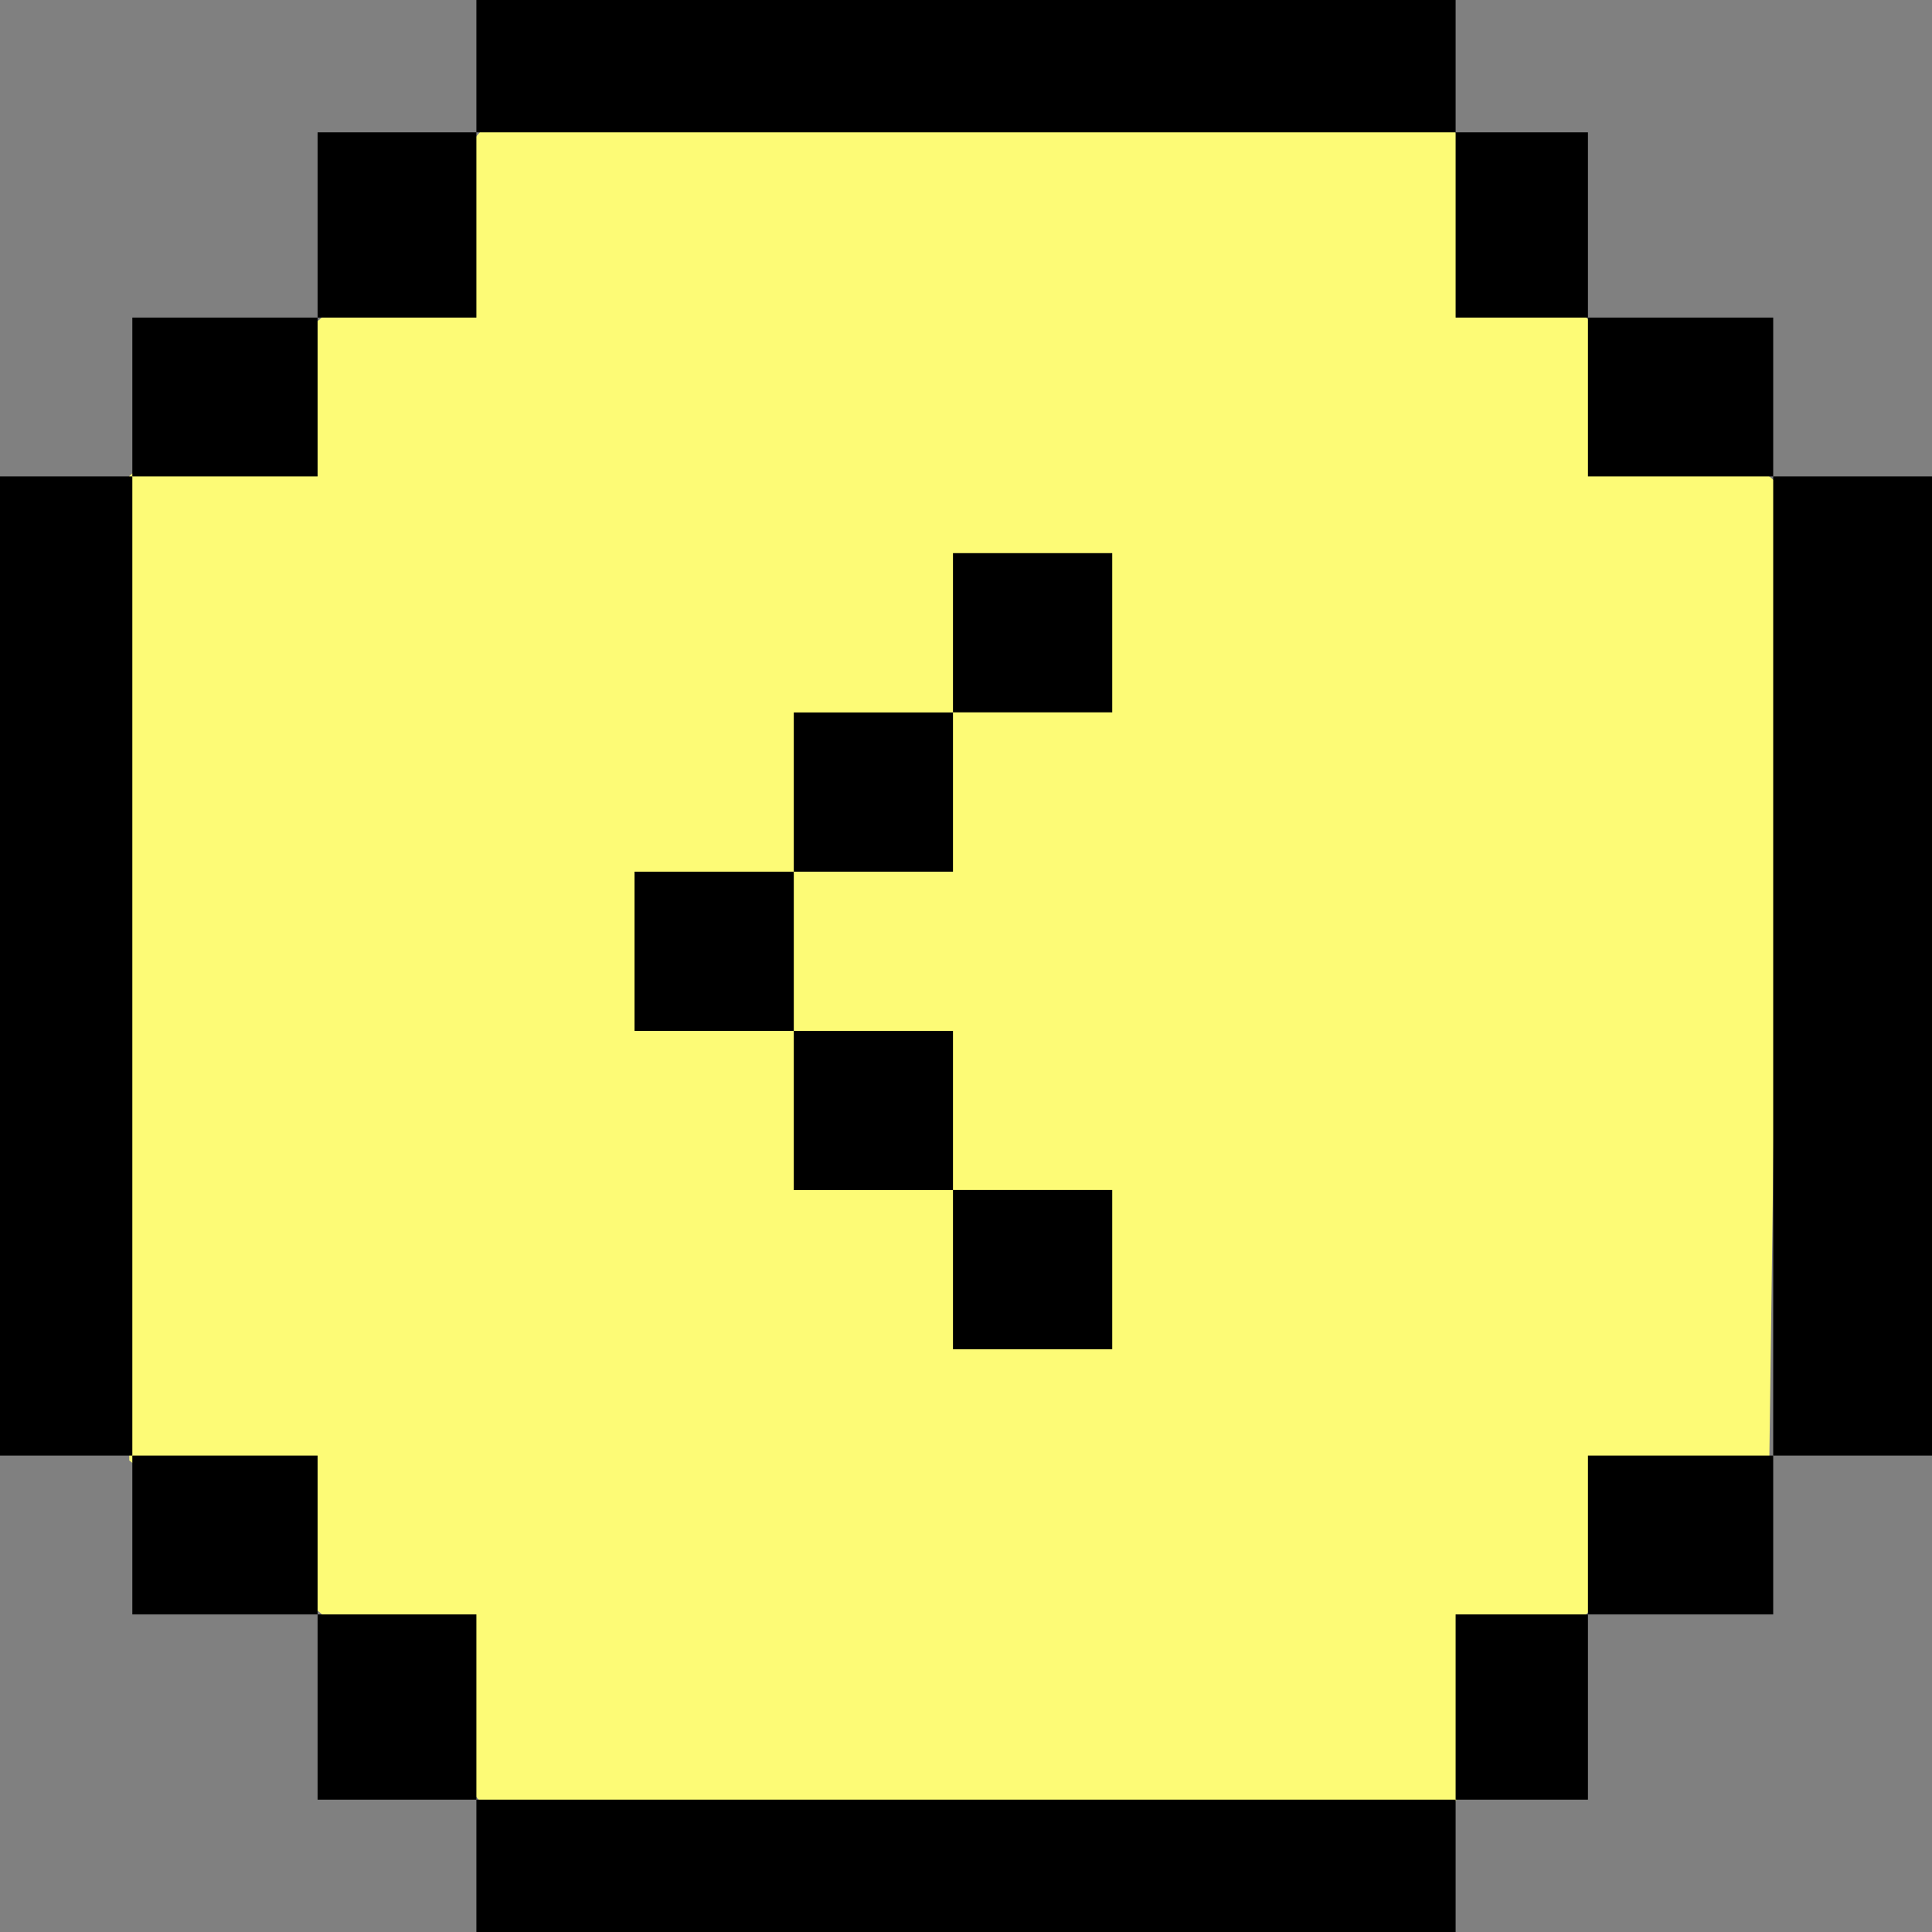 <svg xmlns="http://www.w3.org/2000/svg" width="73" height="73" viewBox="0 0 73 73">
  <rect x="0" y="0" width="73" height="73" fill="#808080" stroke="none"/>
  <g id="Group_15510" data-name="Group 15510" transform="translate(-922.232 -503.5)">
    <path id="Path_7452" data-name="Path 7452" d="M940.375,508.485h36.834l4.975,7.033,7.39,6.407-.489,36.754-6.9,5.792-4.974,7.1H940.377l-6.005-7.1-7.256-5.792v-37.19l7.256-5.971Z" fill="#fdfb76"/>
    <rect id="Rectangle_120849" data-name="Rectangle 120849" width="37" height="5" transform="translate(940.232 503.5)"/>
    <rect id="Rectangle_120850" data-name="Rectangle 120850" width="6" height="7" transform="translate(934.232 508.5)"/>
    <rect id="Rectangle_120851" data-name="Rectangle 120851" width="7" height="6" transform="translate(927.232 515.5)"/>
    <rect id="Rectangle_120852" data-name="Rectangle 120852" width="5" height="7" transform="translate(977.232 508.5)"/>
    <rect id="Rectangle_120853" data-name="Rectangle 120853" width="7" height="6" transform="translate(982.232 515.5)"/>
    <rect id="Rectangle_120854" data-name="Rectangle 120854" width="6" height="37" transform="translate(989.232 521.5)"/>
    <rect id="Rectangle_120855" data-name="Rectangle 120855" width="5" height="37" transform="translate(922.232 521.5)"/>
    <rect id="Rectangle_120856" data-name="Rectangle 120856" width="7" height="6" transform="translate(927.232 558.5)"/>
    <rect id="Rectangle_120857" data-name="Rectangle 120857" width="6" height="7" transform="translate(934.232 564.5)"/>
    <rect id="Rectangle_120858" data-name="Rectangle 120858" width="7" height="6" transform="translate(982.232 558.5)"/>
    <rect id="Rectangle_120859" data-name="Rectangle 120859" width="5" height="7" transform="translate(977.232 564.5)"/>
    <rect id="Rectangle_120860" data-name="Rectangle 120860" width="37" height="5" transform="translate(940.232 571.5)"/>
    <g id="_" data-name=" " style="isolation: isolate">
      <g id="Group_15511" data-name="Group 15511" style="isolation: isolate">
        <path id="Path_87829" data-name="Path 87829" d="M946.208,536.436h6.017v6.016h-6.017Zm6.017-6.016h6.015v6.016h-6.015Zm0,12.032h6.015v6.016h-6.015ZM958.24,524.4h6.017v6.016H958.24Zm0,24.064h6.017v6.016H958.24Z"/>
      </g>
    </g>
  </g>
</svg>
